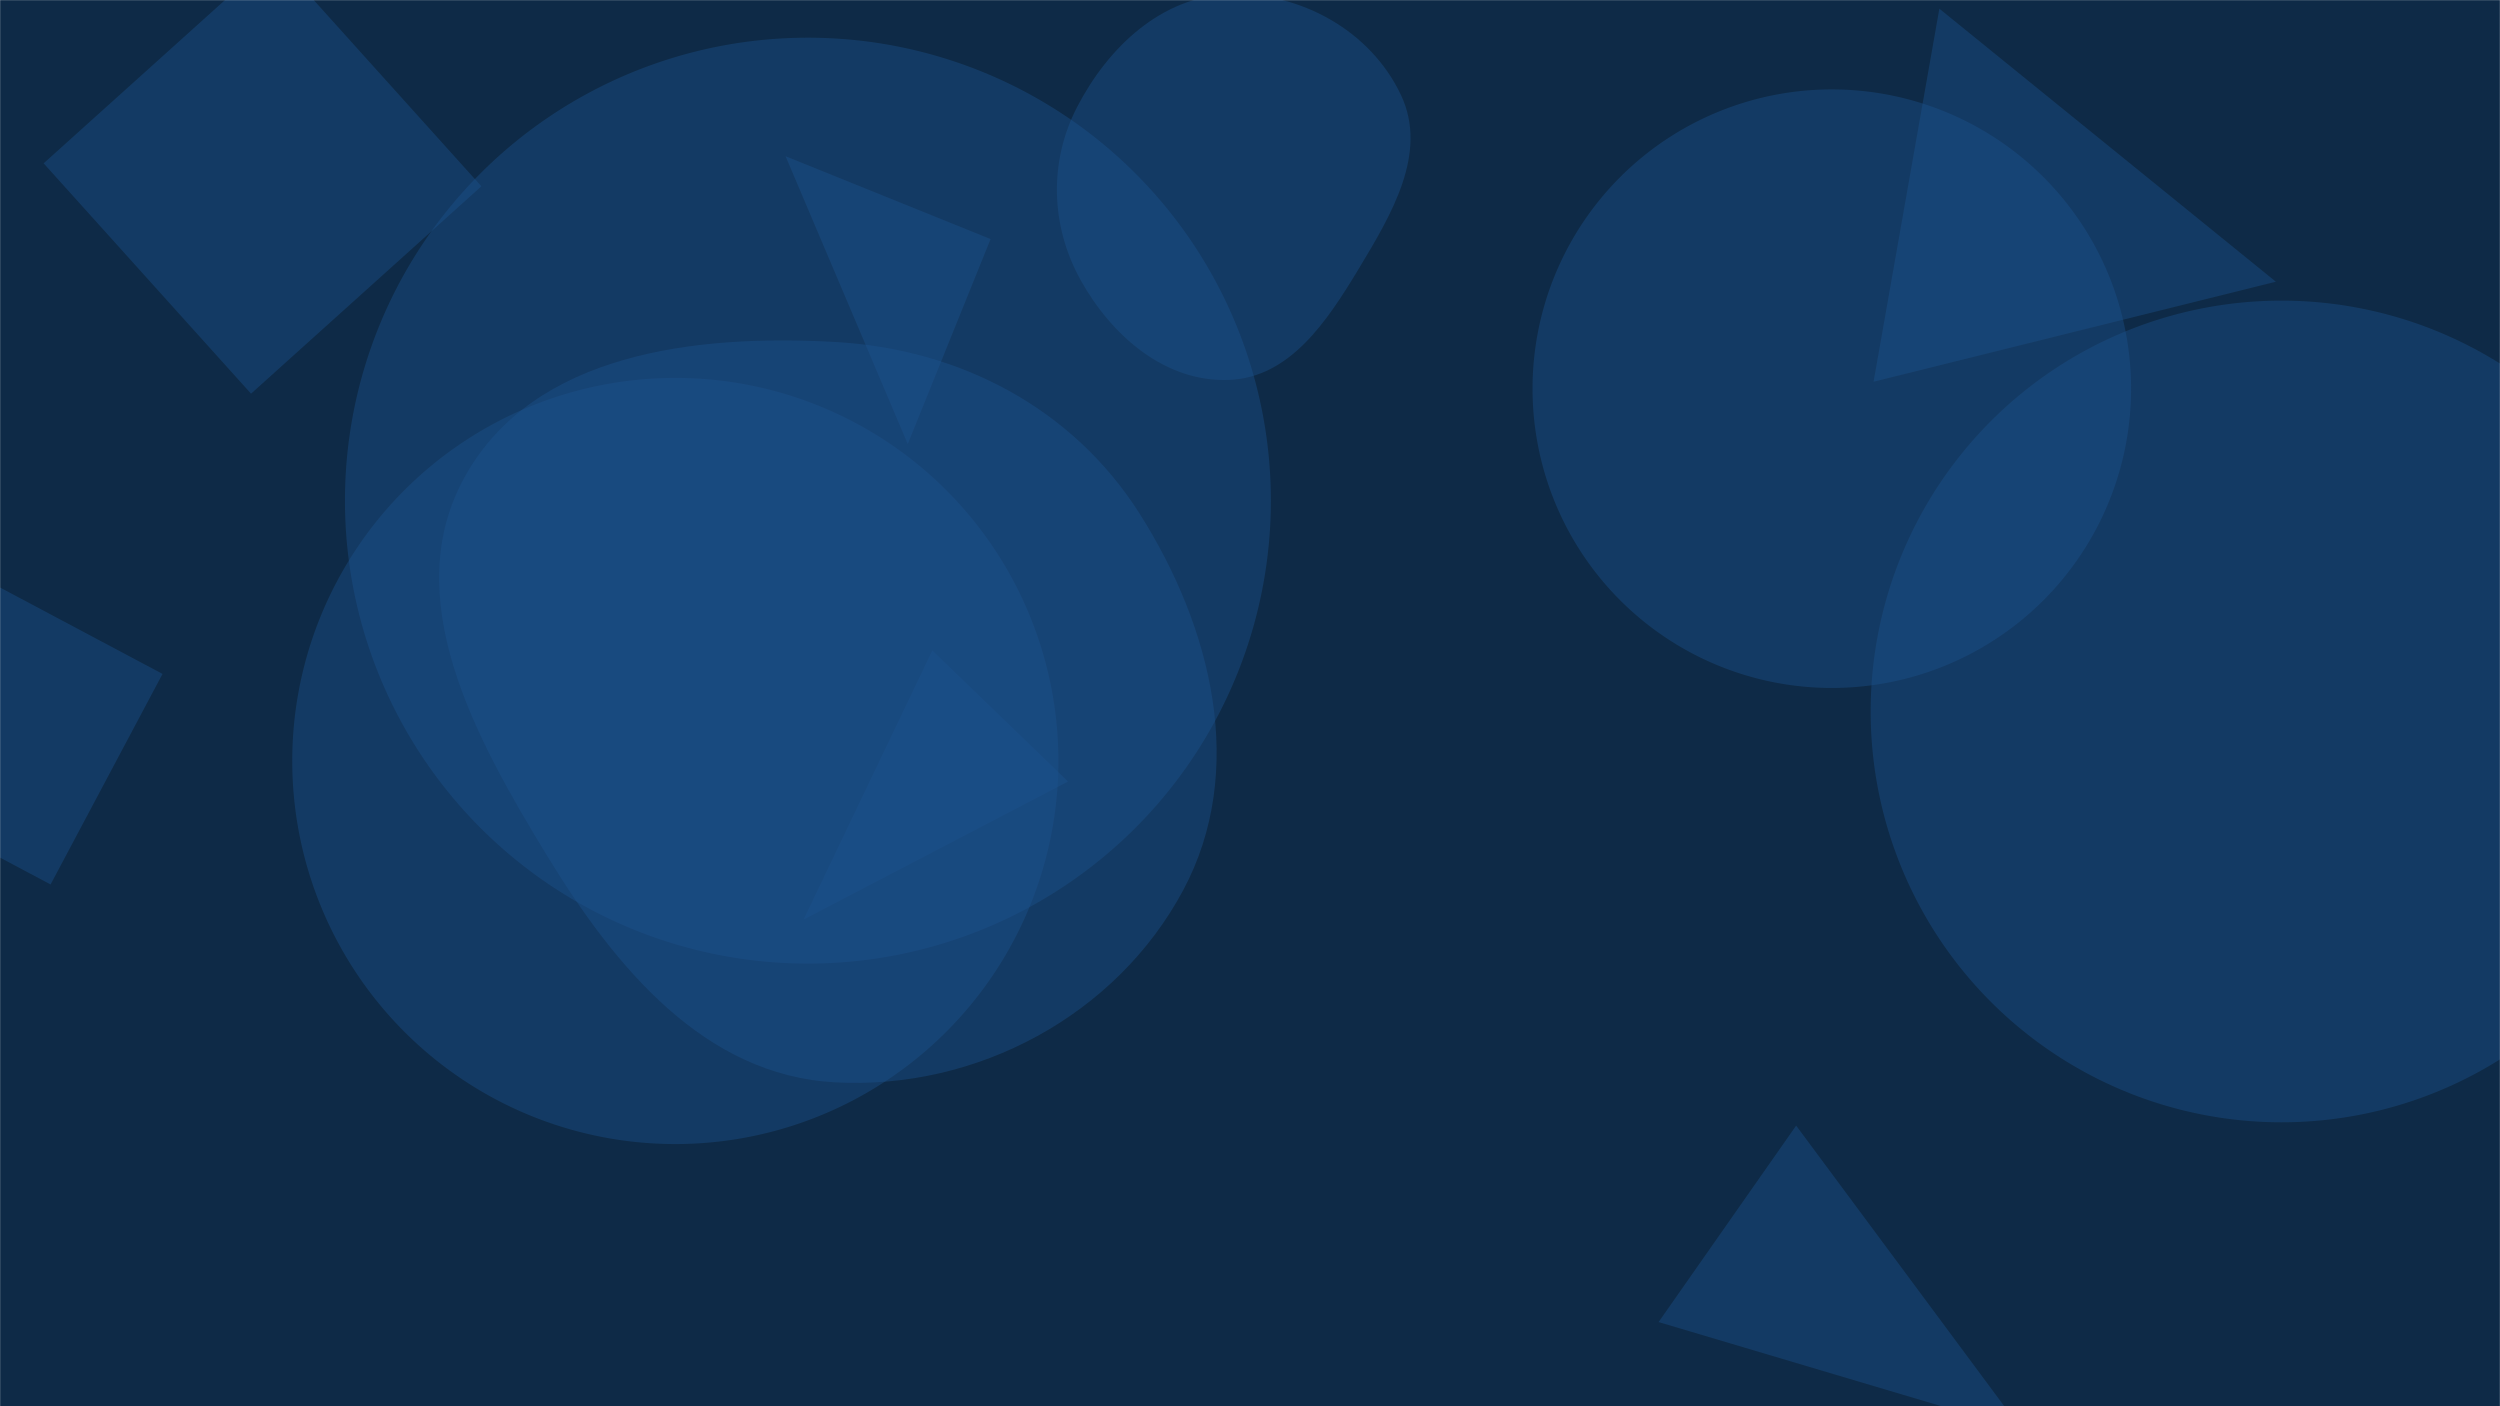 <svg xmlns="http://www.w3.org/2000/svg" version="1.1" xmlns:xlink="http://www.w3.org/1999/xlink" xmlns:svgjs="http://svgjs.com/svgjs" width="1920" height="1080" preserveAspectRatio="none" viewBox="0 0 1920 1080"><g mask="url(&quot;#SvgjsMask1095&quot;)" fill="none"><rect width="1920" height="1080" x="0" y="0" fill="#0e2a47"></rect><path d="M943.934,291.777C990.651,289.934,1019.193,246.711,1043.356,206.686C1068.755,164.613,1096.916,117.512,1075.976,73.051C1052.672,23.571,998.592,-6.373,943.934,-4.413C892.124,-2.555,851.228,35.958,827.334,81.966C805.407,124.187,806.82,173.521,829.93,215.106C853.773,258.01,894.888,293.712,943.934,291.777" fill="rgba(28, 83, 142, 0.4)" class="triangle-float2"></path><path d="M210.413-33.841L33.509 125.444 192.794 302.347 369.697 143.063z" fill="rgba(28, 83, 142, 0.4)" class="triangle-float2"></path><path d="M760.764 183.607L603.325 119.998 697.155 341.046z" fill="rgba(28, 83, 142, 0.4)" class="triangle-float1"></path><path d="M-36.883 431.59L-122.864 593.297 38.843 679.278 124.824 517.571z" fill="rgba(28, 83, 142, 0.4)" class="triangle-float2"></path><path d="M820.228 600.201L716.022 499.571 617.179 706.195z" fill="rgba(28, 83, 142, 0.4)" class="triangle-float1"></path><path d="M1747.853 216.351L1489.427 6.674 1438.911 293.164z" fill="rgba(28, 83, 142, 0.4)" class="triangle-float3"></path><path d="M1379.441 864.454L1273.787 1015.344 1552.949 1098.381z" fill="rgba(28, 83, 142, 0.4)" class="triangle-float2"></path><path d="M1436.67 546.41 a315.52 315.52 0 1 0 631.04 0 a315.52 315.52 0 1 0 -631.04 0z" fill="rgba(28, 83, 142, 0.4)" class="triangle-float1"></path><path d="M224.45 584.44 a294.2 294.2 0 1 0 588.4 0 a294.2 294.2 0 1 0 -588.4 0z" fill="rgba(28, 83, 142, 0.4)" class="triangle-float2"></path><path d="M264.93 384.5 a355.55 355.55 0 1 0 711.1 0 a355.55 355.55 0 1 0 -711.1 0z" fill="rgba(28, 83, 142, 0.4)" class="triangle-float2"></path><path d="M641.302,831.242C750.238,837.183,857.192,779.909,908.674,683.722C957.785,591.963,930.923,482.211,875.137,394.35C823.741,313.403,737.038,267.973,641.302,262.625C533.587,256.608,410.141,271.331,357.37,365.427C305.238,458.383,364.616,566.07,420.086,657.074C472.44,742.965,540.862,825.764,641.302,831.242" fill="rgba(28, 83, 142, 0.4)" class="triangle-float1"></path><path d="M1176.99 298.51 a229.84 229.84 0 1 0 459.68 0 a229.84 229.84 0 1 0 -459.68 0z" fill="rgba(28, 83, 142, 0.4)" class="triangle-float3"></path></g><defs><mask id="SvgjsMask1095"><rect width="1920" height="1080" fill="#ffffff"></rect></mask><style>
            @keyframes float1 {
                0%{transform: translate(0, 0)}
                50%{transform: translate(-10px, 0)}
                100%{transform: translate(0, 0)}
            }

            .triangle-float1 {
                animation: float1 5s infinite;
            }

            @keyframes float2 {
                0%{transform: translate(0, 0)}
                50%{transform: translate(-5px, -5px)}
                100%{transform: translate(0, 0)}
            }

            .triangle-float2 {
                animation: float2 4s infinite;
            }

            @keyframes float3 {
                0%{transform: translate(0, 0)}
                50%{transform: translate(0, -10px)}
                100%{transform: translate(0, 0)}
            }

            .triangle-float3 {
                animation: float3 6s infinite;
            }
        </style></defs></svg>